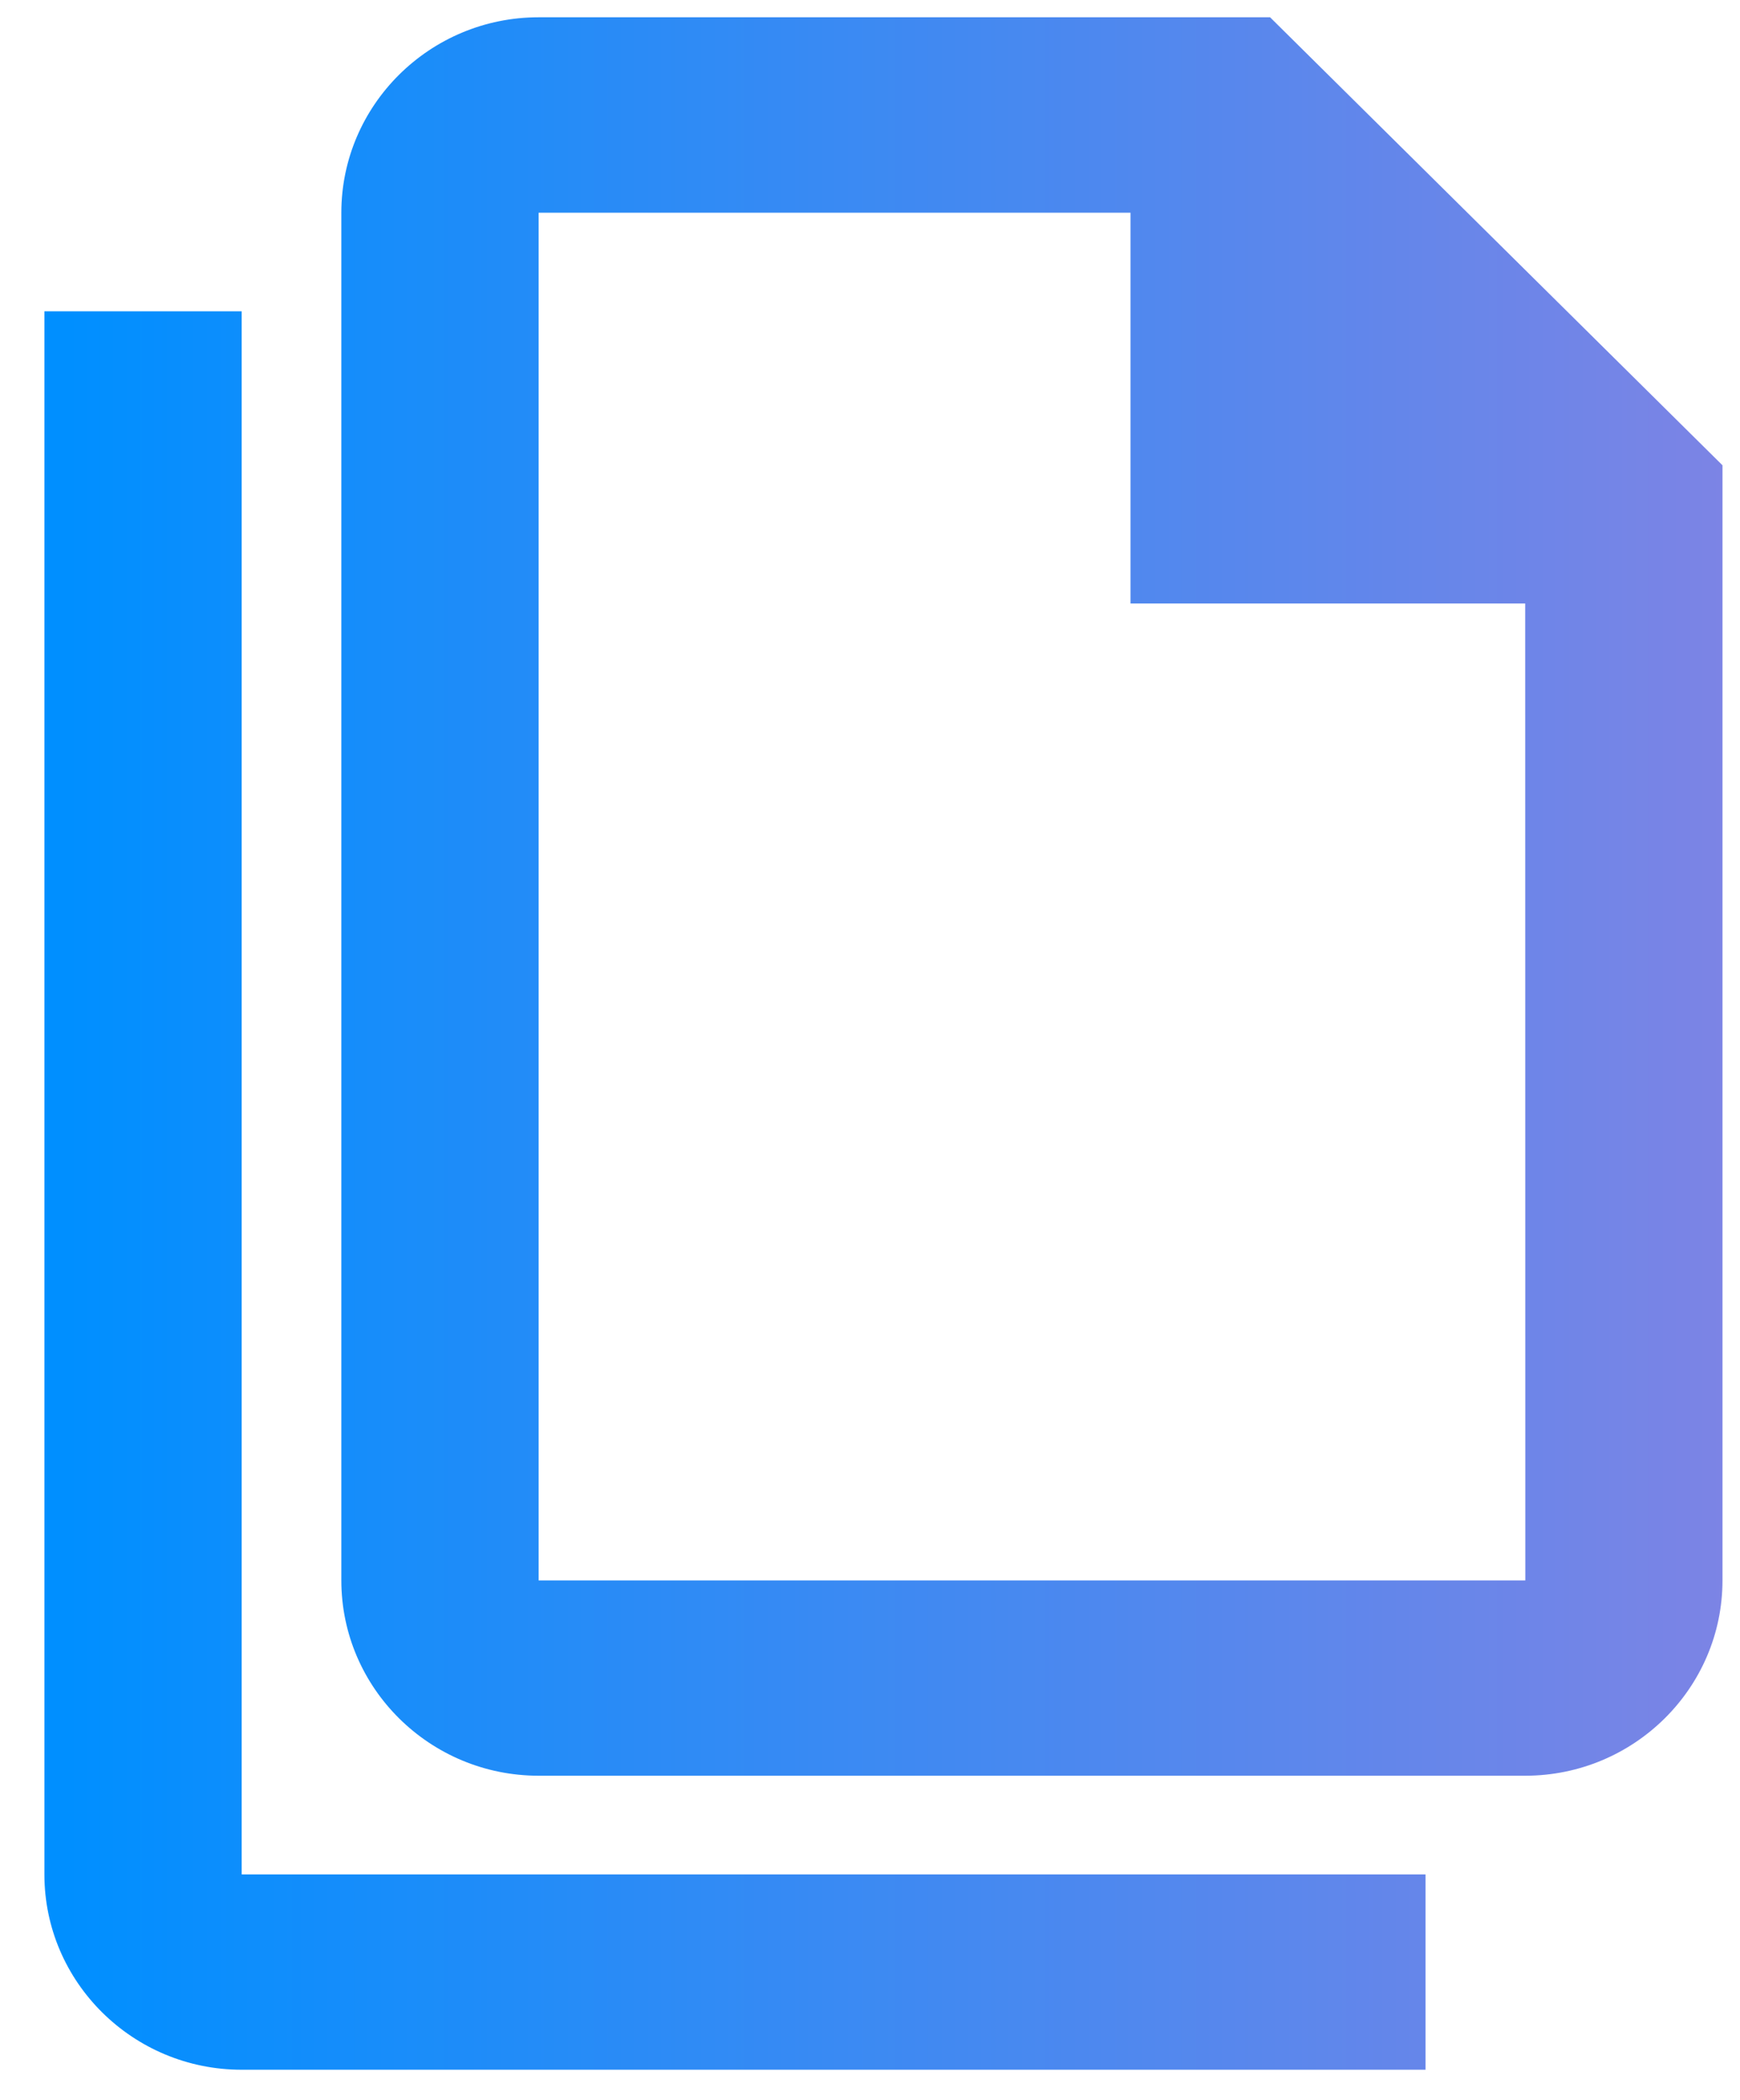 <svg width="29" height="35" viewBox="0 0 29 35" fill="none" xmlns="http://www.w3.org/2000/svg">
<path fill-rule="evenodd" clip-rule="evenodd" d="M8.977 26.338H25.422L25.42 10.057H18.842V3.545H8.977V26.338ZM8.977 0.288H21.168L28.708 7.754V26.338C28.708 28.133 27.233 29.593 25.42 29.593H8.977C7.164 29.593 5.689 28.133 5.689 26.338V3.545C5.689 1.751 7.164 0.288 8.977 0.288ZM0.74 5.188H4.028V31.238H23.759V34.493H4.028C2.215 34.493 0.74 33.033 0.74 31.238V5.188Z" fill="url(#paint0_linear)"/>
<defs>
<linearGradient id="paint0_linear" x1="1.117" y1="34.263" x2="28.708" y2="34.263" gradientUnits="userSpaceOnUse">
<stop stop-color="#008FFF"/>
<stop offset="1" stop-color="#7C84E5"/>
</linearGradient>
</defs>
</svg>
